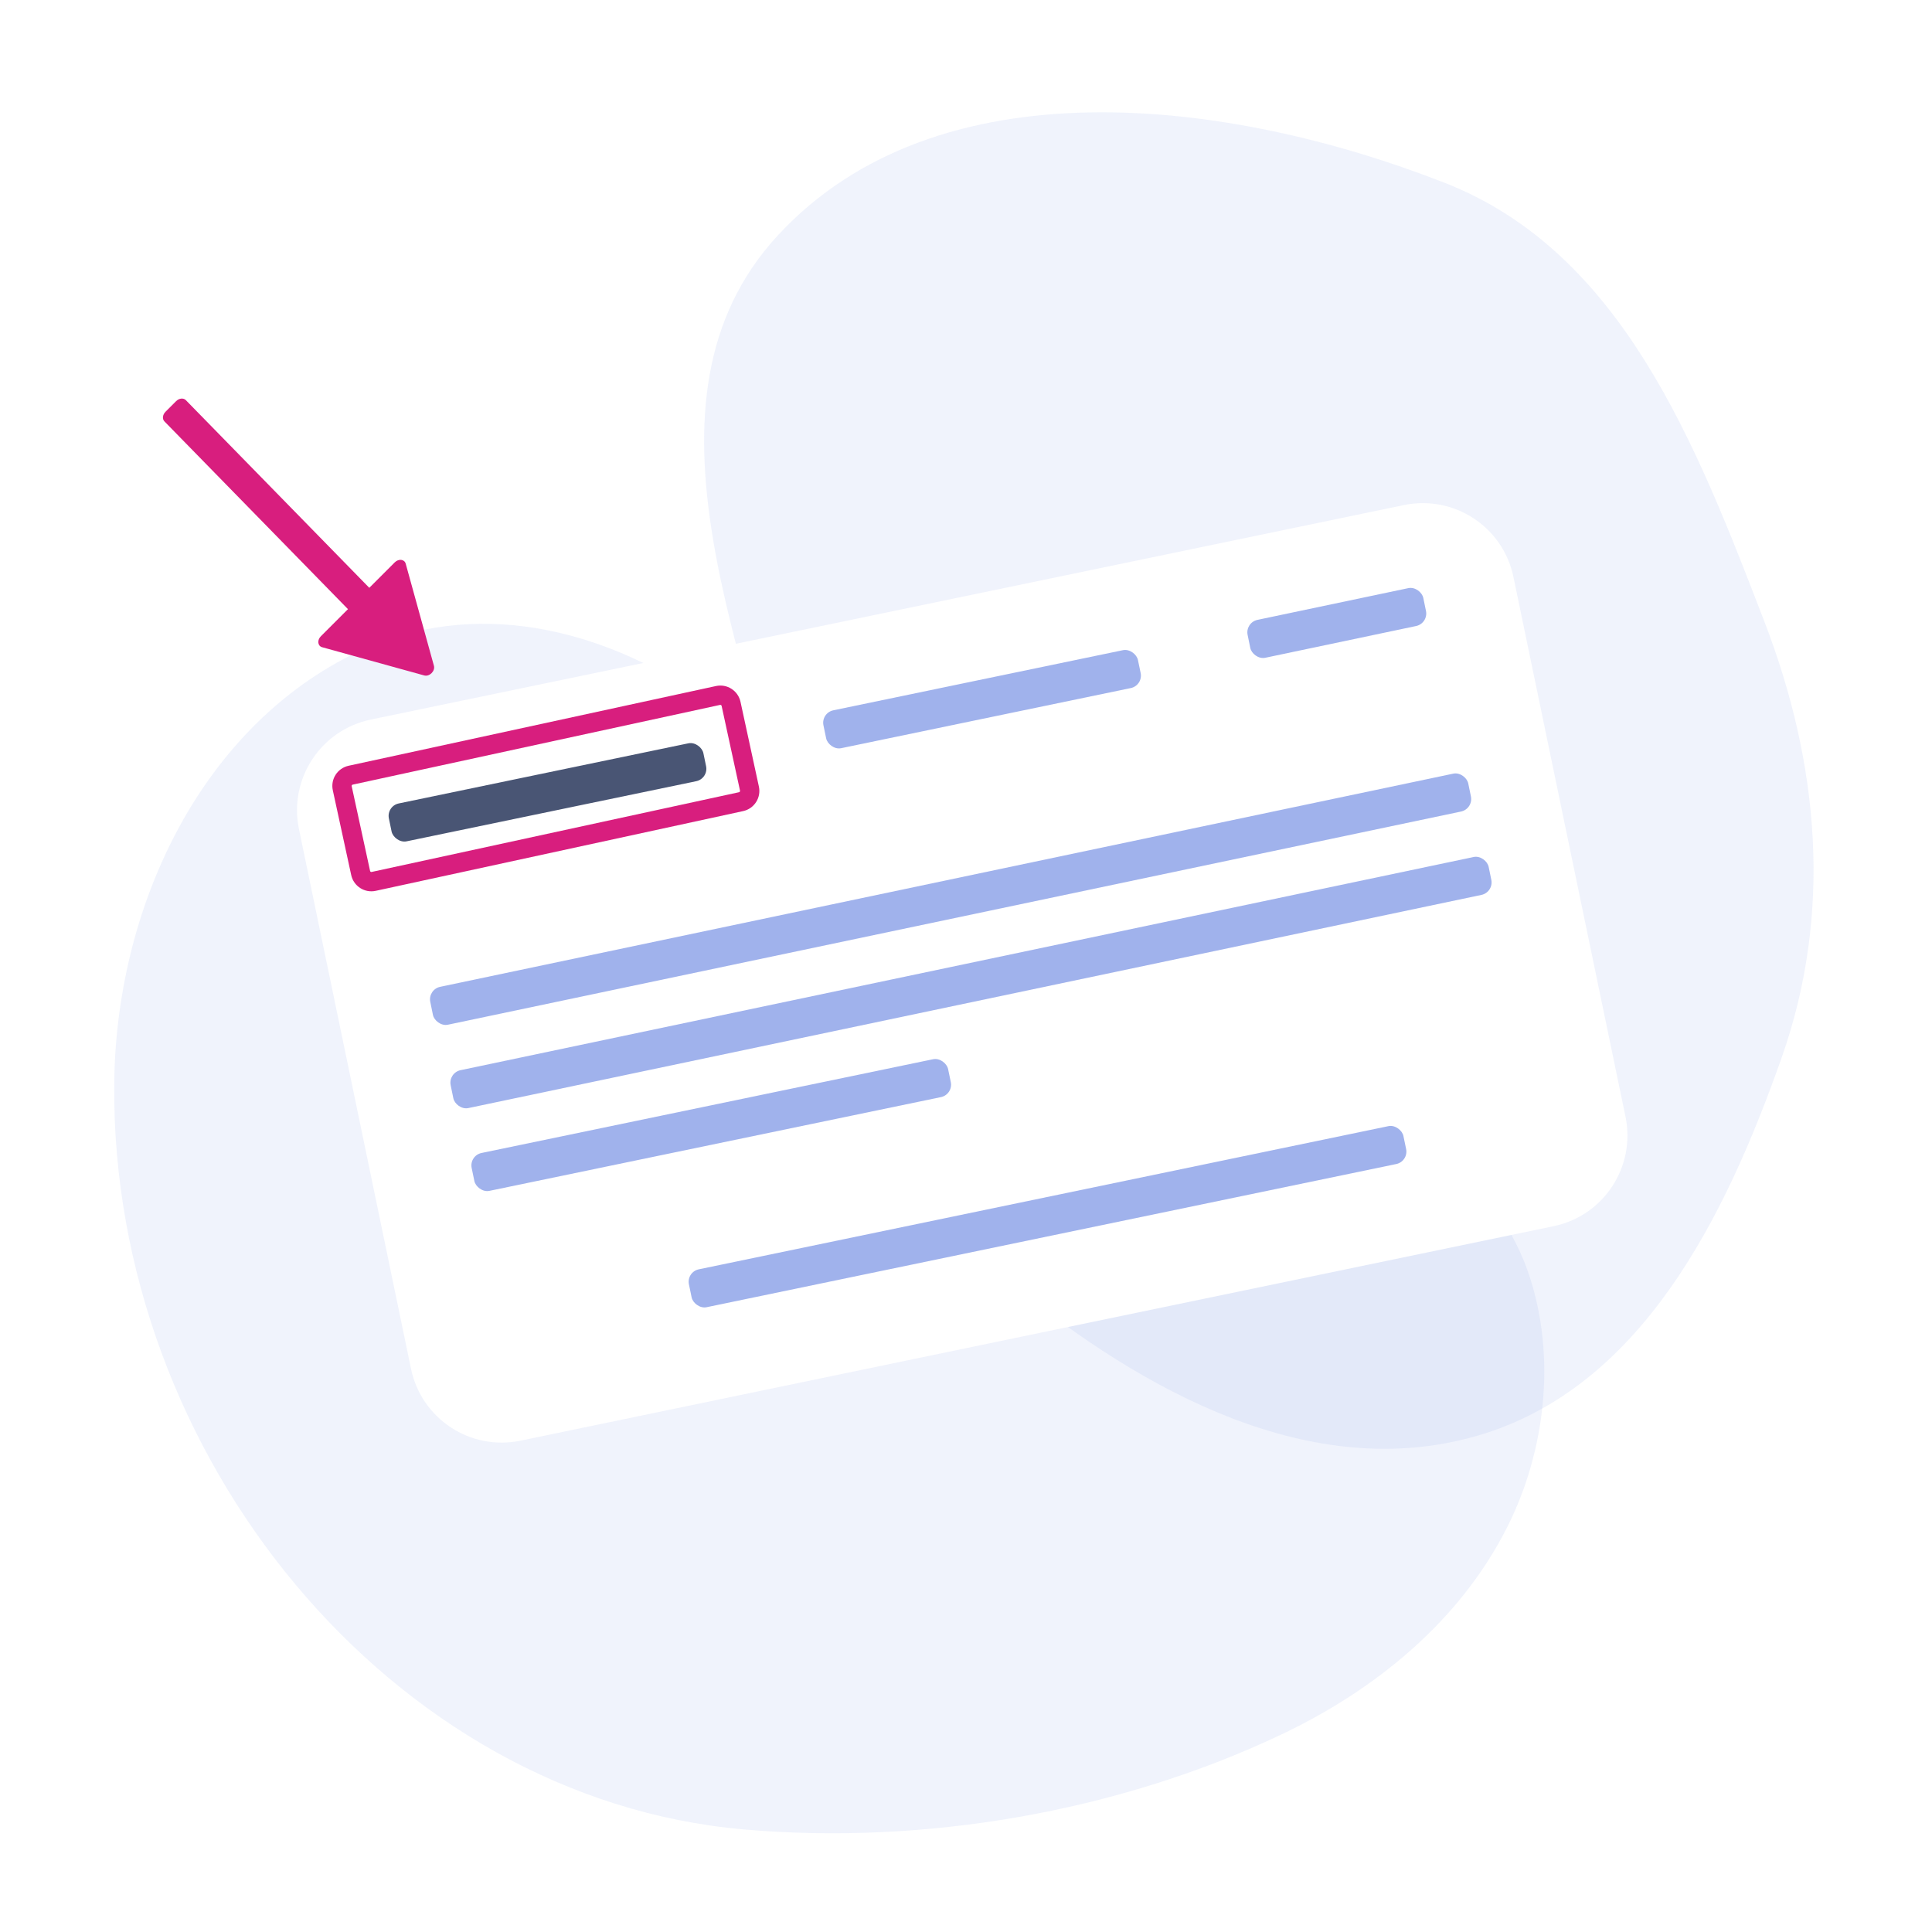 <svg width="160" height="160" viewBox="0 0 160 160" fill="none" xmlns="http://www.w3.org/2000/svg">
<path fill-rule="evenodd" clip-rule="evenodd" d="M66.206 72.906C62.154 54.6 51.695 33.242 64.432 19.477C77.615 5.229 101.565 8.059 119.651 15.144C134.337 20.898 140.455 36.77 146.12 51.477C150.675 63.305 151.762 75.63 147.552 87.581C142.87 100.87 135.906 114.952 122.367 118.896C108.644 122.894 94.687 115.259 83.63 106.204C73.429 97.85 69.054 85.771 66.206 72.906Z" fill="#A0B2EC" fill-opacity="0.16"/>
<path d="M106.074 143.665C92.471 150.101 76.448 152.81 61.578 151.504C32.369 148.937 9.178 120.531 9.46 89.769C9.593 75.296 16.439 60.665 28.999 54.291C38.294 49.573 48.678 51.601 57.329 57.199C64.625 61.92 70.187 68.939 77.066 74.225C87.583 82.308 100.02 83.935 111.417 89.759C117.666 92.952 124.26 98.448 126.638 105.602C128.896 112.394 127.98 120.167 124.849 126.414C120.897 134.297 113.815 140.004 106.074 143.665Z" fill="#A0B2EC" fill-opacity="0.16"/>
<g filter="url(#filter0_d_31035_175105)">
<path d="M24.758 68.311C23.897 64.164 26.561 60.105 30.707 59.244L116.269 41.48C120.416 40.619 124.475 43.282 125.336 47.429L134.617 92.131C135.477 96.278 132.814 100.337 128.668 101.198L43.105 118.962C38.959 119.823 34.9 117.159 34.039 113.013L24.758 68.311Z" fill="white"/>
</g>
<rect width="87.805" height="3.202" rx="1.051" transform="matrix(0.979 -0.206 0.201 0.98 35.422 81.941)" fill="#A0B2EC"/>
<rect width="87.805" height="3.203" rx="1.051" transform="matrix(0.979 -0.206 0.201 0.98 37.111 88.844)" fill="#A0B2EC"/>
<rect x="38.848" y="95.699" width="40.297" height="3.204" rx="1.051" transform="rotate(-11.729 38.848 95.699)" fill="#A0B2EC"/>
<rect x="31.992" y="66.752" width="26.601" height="3.204" rx="1.051" transform="rotate(-11.729 31.992 66.752)" fill="#495574"/>
<rect x="67.981" y="59.039" width="26.601" height="3.204" rx="1.051" transform="rotate(-11.729 67.981 59.039)" fill="#A0B2EC"/>
<rect width="14.862" height="3.203" rx="1.051" transform="matrix(0.979 -0.206 0.201 0.98 103.111 51.551)" fill="#A0B2EC"/>
<rect x="56.84" y="105.334" width="60.433" height="3.204" rx="1.051" transform="rotate(-11.729 56.84 105.334)" fill="#A0B2EC"/>
<path fill-rule="evenodd" clip-rule="evenodd" d="M29.125 65.108L30.649 72.129C30.661 72.187 30.719 72.224 30.777 72.211L61.202 65.608C61.26 65.596 61.297 65.538 61.285 65.48L59.761 58.46C59.748 58.402 59.691 58.365 59.633 58.377L29.207 64.98C29.149 64.993 29.113 65.05 29.125 65.108ZM29.085 72.468C29.285 73.39 30.194 73.975 31.116 73.775L61.542 67.172C62.463 66.972 63.048 66.062 62.848 65.141L61.325 58.12C61.125 57.199 60.215 56.614 59.294 56.814L28.868 63.417C27.947 63.617 27.362 64.526 27.562 65.448L29.085 72.468Z" fill="#D81E7E"/>
<path d="M26.678 53.6L35.133 55.938C35.569 56.059 36.056 55.571 35.936 55.135L33.598 46.68C33.496 46.309 33.012 46.252 32.69 46.574L26.572 52.692C26.25 53.014 26.306 53.498 26.678 53.6Z" fill="#D81E7E"/>
<path d="M30.755 48.856C30.953 49.054 30.915 49.412 30.671 49.656L29.788 50.539C29.544 50.783 29.186 50.821 28.989 50.623L13.621 34.902C13.423 34.704 13.461 34.346 13.705 34.102L14.588 33.219C14.832 32.975 15.19 32.938 15.387 33.135L30.755 48.856Z" fill="#D81E7E"/>
<defs>
<filter id="filter0_d_31035_175105" x="24.596" y="41.318" width="110.182" height="78.153" filterUnits="userSpaceOnUse" color-interpolation-filters="sRGB">
<feFlood flood-opacity="0" result="BackgroundImageFix"/>
<feColorMatrix in="SourceAlpha" type="matrix" values="0 0 0 0 0 0 0 0 0 0 0 0 0 0 0 0 0 0 127 0" result="hardAlpha"/>
<feOffset dy="0.348"/>
<feComposite in2="hardAlpha" operator="out"/>
<feColorMatrix type="matrix" values="0 0 0 0 0 0 0 0 0 0 0 0 0 0 0 0 0 0 0.1 0"/>
<feBlend mode="normal" in2="BackgroundImageFix" result="effect1_dropShadow_31035_175105"/>
<feBlend mode="normal" in="SourceGraphic" in2="effect1_dropShadow_31035_175105" result="shape"/>
</filter>
</defs>
</svg>
